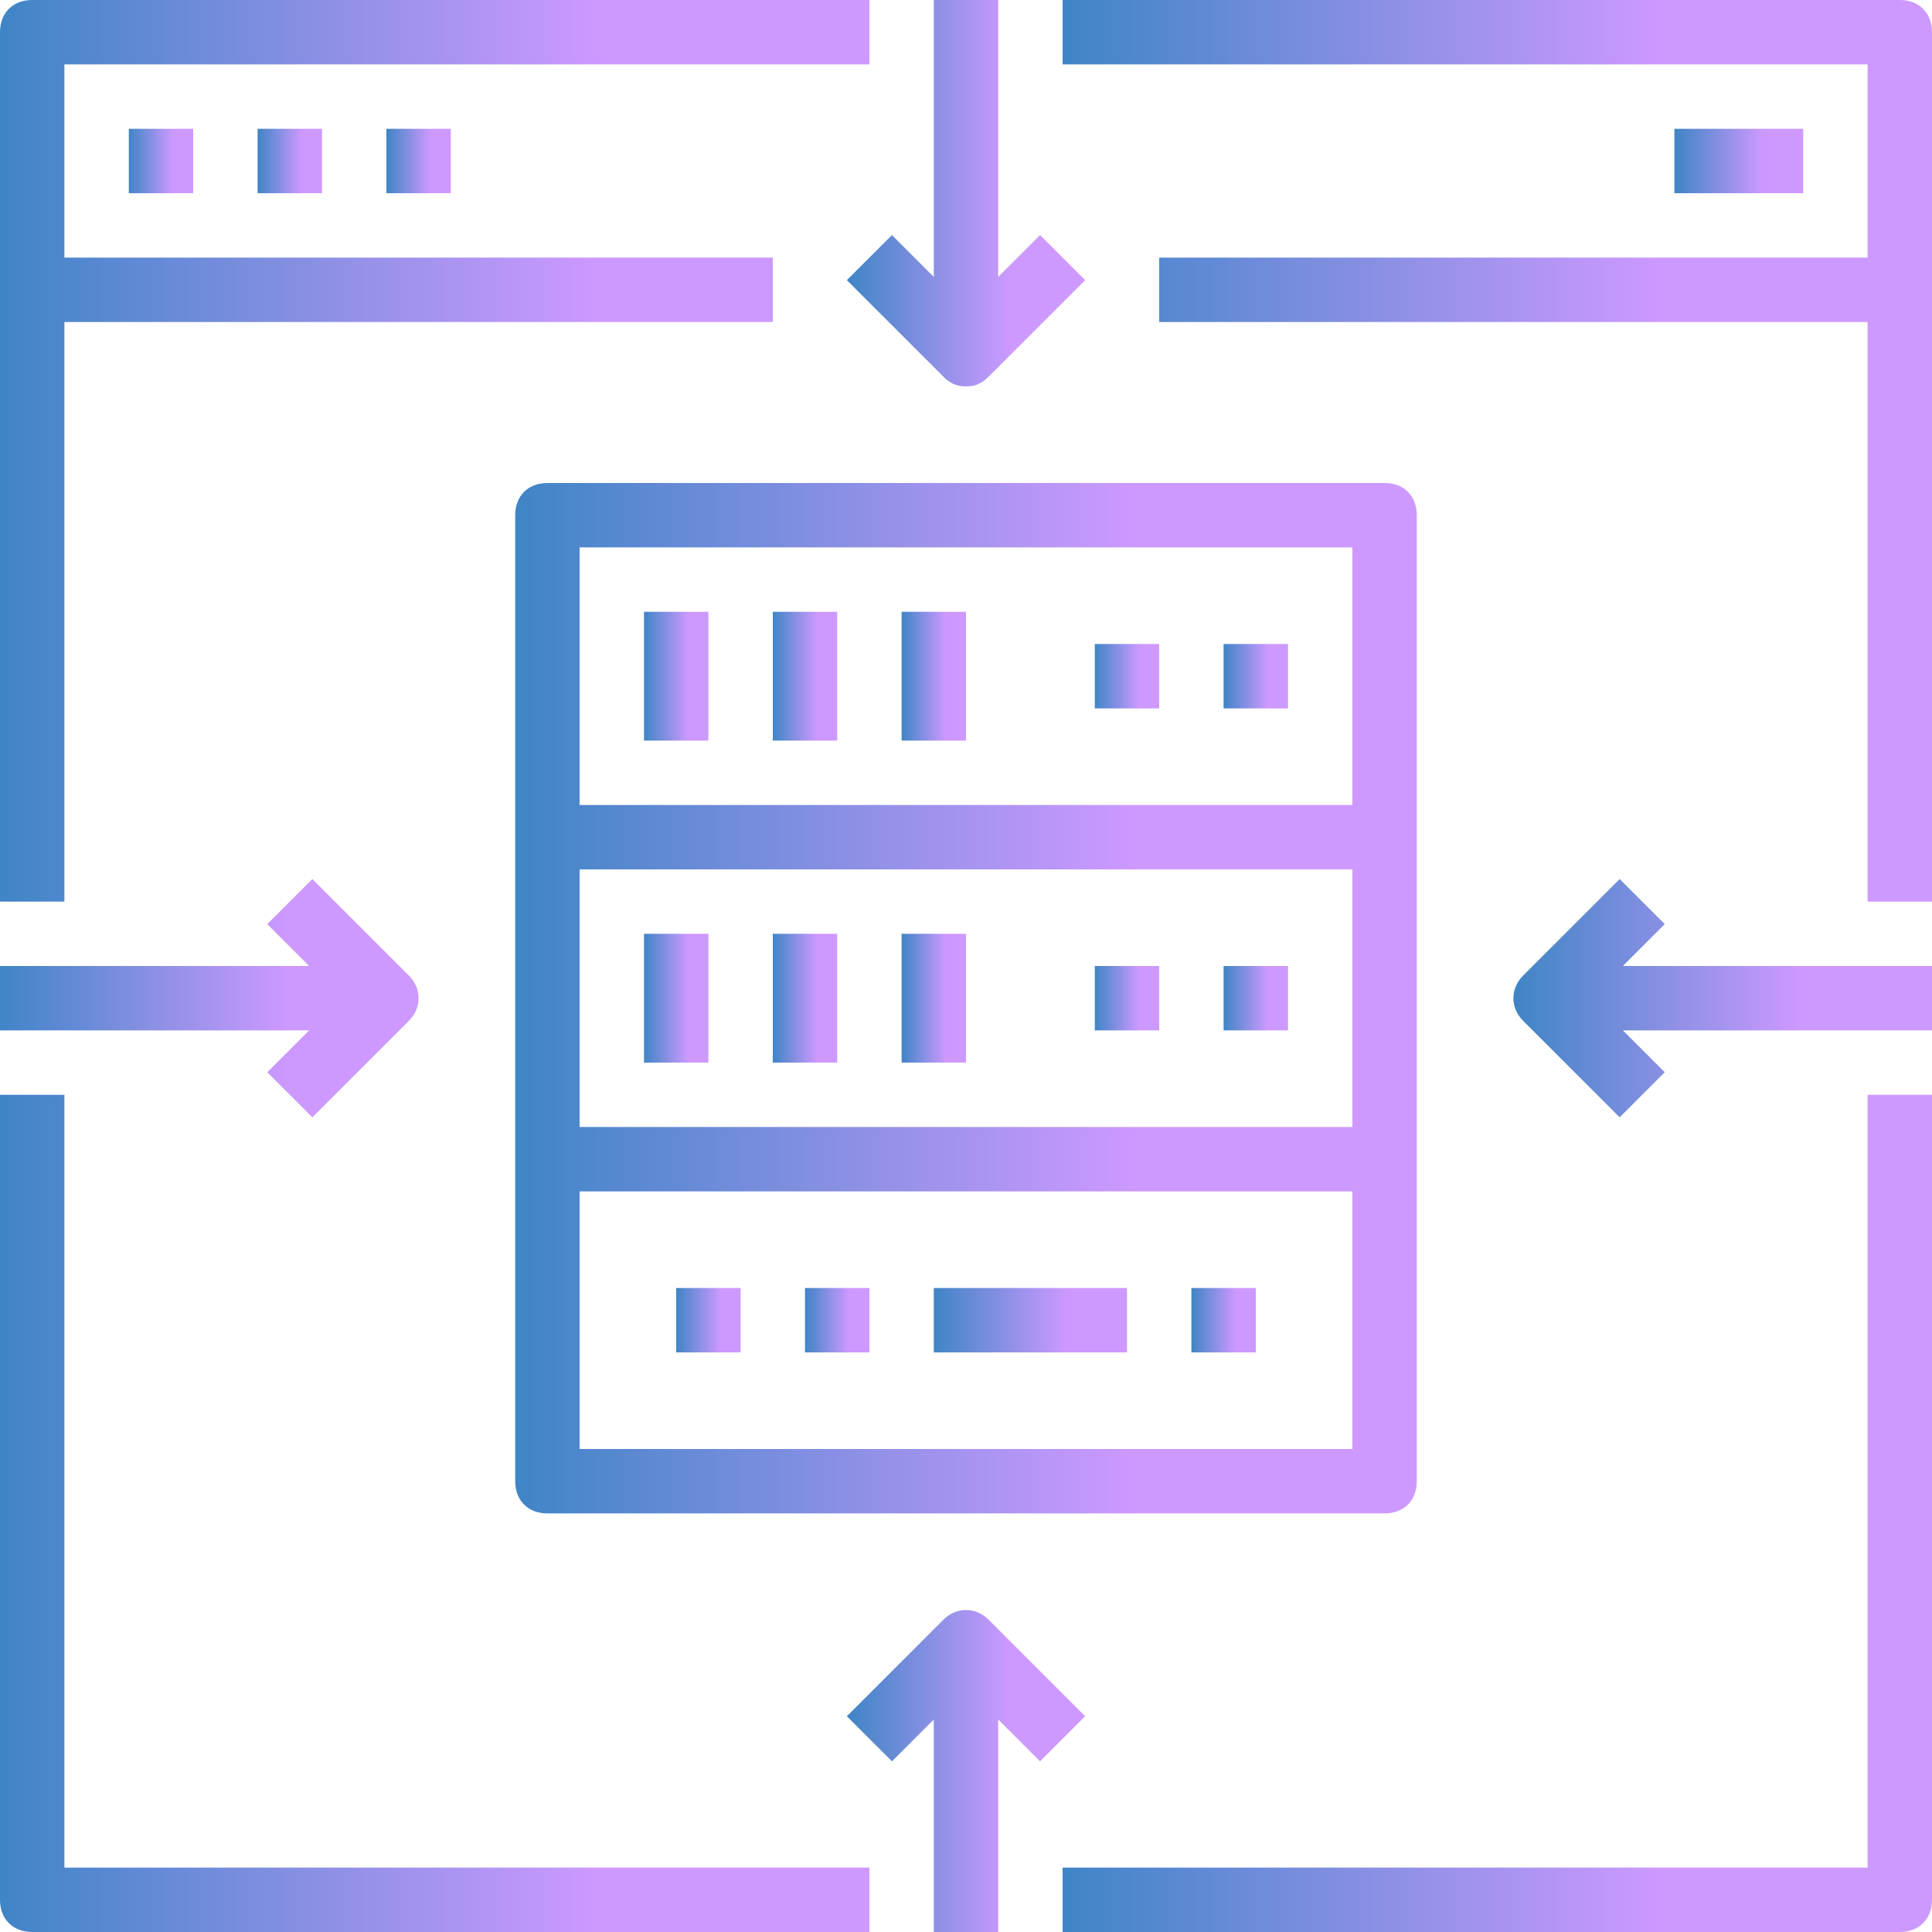 <svg width="48" height="48" viewBox="0 0 48 48" fill="none" xmlns="http://www.w3.org/2000/svg">
<path d="M1.6 27.2H0V47.2C0 47.68 0.32 48 0.8 48H21.6V46.4H1.6V27.2Z" fill="url(#paint0_linear_378_67)"/>
<path d="M46.4 46.4H26.4V48H47.2C47.68 48 48 47.68 48 47.2V27.2H46.4V46.4Z" fill="url(#paint1_linear_378_67)"/>
<path d="M47.2 0H26.4V1.6H46.4V6.4H28.8V8H46.4V22.4H48V0.8C48 0.32 47.68 0 47.2 0Z" fill="url(#paint2_linear_378_67)"/>
<path d="M1.6 8H19.2V6.4H1.6V1.6H21.6V0H0.8C0.32 0 0 0.32 0 0.8V22.4H1.6V8Z" fill="url(#paint3_linear_378_67)"/>
<path d="M4.8 3.2H3.2V4.8H4.8V3.2Z" fill="url(#paint4_linear_378_67)"/>
<path d="M8 3.2H6.4V4.8H8V3.2Z" fill="url(#paint5_linear_378_67)"/>
<path d="M11.2 3.2H9.6V4.8H11.2V3.2Z" fill="url(#paint6_linear_378_67)"/>
<path d="M44.8 3.2H41.6V4.8H44.8V3.2Z" fill="url(#paint7_linear_378_67)"/>
<path d="M12.8 12.8V20.8V28.8V36.8C12.8 37.28 13.12 37.6 13.6 37.6H34.4C34.88 37.6 35.2 37.28 35.2 36.8V28.8V20.8V12.8C35.2 12.32 34.88 12 34.4 12H13.6C13.12 12 12.8 12.32 12.8 12.8ZM33.6 28H14.4V21.6H33.6V28ZM33.6 36H14.4V29.6H33.6V36ZM14.4 13.6H33.6V20H14.4V13.6Z" fill="url(#paint8_linear_378_67)"/>
<path d="M17.6 15.2H16V18.4H17.6V15.2Z" fill="url(#paint9_linear_378_67)"/>
<path d="M20.8 15.2H19.2V18.4H20.8V15.2Z" fill="url(#paint10_linear_378_67)"/>
<path d="M24 15.2H22.4V18.4H24V15.2Z" fill="url(#paint11_linear_378_67)"/>
<path d="M17.6 23.2H16V26.4H17.6V23.2Z" fill="url(#paint12_linear_378_67)"/>
<path d="M20.8 23.2H19.2V26.4H20.8V23.2Z" fill="url(#paint13_linear_378_67)"/>
<path d="M24 23.2H22.4V26.4H24V23.2Z" fill="url(#paint14_linear_378_67)"/>
<path d="M28.8 16H27.2V17.6H28.8V16Z" fill="url(#paint15_linear_378_67)"/>
<path d="M32 16H30.4V17.6H32V16Z" fill="url(#paint16_linear_378_67)"/>
<path d="M28.8 24H27.2V25.6H28.8V24Z" fill="url(#paint17_linear_378_67)"/>
<path d="M32 24H30.4V25.6H32V24Z" fill="url(#paint18_linear_378_67)"/>
<path d="M28 32H23.2V33.6H28V32Z" fill="url(#paint19_linear_378_67)"/>
<path d="M31.2 32H29.6V33.6H31.2V32Z" fill="url(#paint20_linear_378_67)"/>
<path d="M21.6 32H20V33.6H21.6V32Z" fill="url(#paint21_linear_378_67)"/>
<path d="M18.4 32H16.8V33.6H18.4V32Z" fill="url(#paint22_linear_378_67)"/>
<path d="M41.36 22.96L40.24 21.84L37.84 24.24C37.52 24.56 37.52 25.04 37.84 25.36L40.24 27.76L41.36 26.64L40.32 25.6H48V24H40.32L41.36 22.96Z" fill="url(#paint23_linear_378_67)"/>
<path d="M6.64 26.64L7.76 27.76L10.16 25.36C10.48 25.04 10.48 24.56 10.16 24.24L7.76 21.84L6.64 22.96L7.68 24H0V25.6H7.68L6.64 26.64Z" fill="url(#paint24_linear_378_67)"/>
<path d="M26.96 42.64L24.56 40.24C24.24 39.92 23.76 39.92 23.44 40.24L21.04 42.64L22.16 43.76L23.2 42.72V48H24.8V42.72L25.84 43.76L26.96 42.64Z" fill="url(#paint25_linear_378_67)"/>
<path d="M21.04 6.96L23.44 9.36C23.6 9.52 23.76 9.6 24 9.6C24.24 9.6 24.4 9.52 24.56 9.36L26.96 6.96L25.84 5.84L24.8 6.88V0H23.2V6.88L22.16 5.84L21.04 6.96Z" fill="url(#paint26_linear_378_67)"/>
<defs>
<linearGradient id="paint0_linear_378_67" x1="0" y1="41.023" x2="21.6" y2="41.023" gradientUnits="userSpaceOnUse">
<stop stop-color="#3F85C6"/>
<stop offset="0.688" stop-color="#CD99FF"/>
</linearGradient>
<linearGradient id="paint1_linear_378_67" x1="26.4" y1="41.023" x2="48" y2="41.023" gradientUnits="userSpaceOnUse">
<stop stop-color="#3F85C6"/>
<stop offset="0.688" stop-color="#CD99FF"/>
</linearGradient>
<linearGradient id="paint2_linear_378_67" x1="26.4" y1="14.886" x2="48" y2="14.886" gradientUnits="userSpaceOnUse">
<stop stop-color="#3F85C6"/>
<stop offset="0.688" stop-color="#CD99FF"/>
</linearGradient>
<linearGradient id="paint3_linear_378_67" x1="0" y1="14.886" x2="21.6" y2="14.886" gradientUnits="userSpaceOnUse">
<stop stop-color="#3F85C6"/>
<stop offset="0.688" stop-color="#CD99FF"/>
</linearGradient>
<linearGradient id="paint4_linear_378_67" x1="3.2" y1="4.263" x2="4.8" y2="4.263" gradientUnits="userSpaceOnUse">
<stop stop-color="#3F85C6"/>
<stop offset="0.688" stop-color="#CD99FF"/>
</linearGradient>
<linearGradient id="paint5_linear_378_67" x1="6.4" y1="4.263" x2="8" y2="4.263" gradientUnits="userSpaceOnUse">
<stop stop-color="#3F85C6"/>
<stop offset="0.688" stop-color="#CD99FF"/>
</linearGradient>
<linearGradient id="paint6_linear_378_67" x1="9.6" y1="4.263" x2="11.2" y2="4.263" gradientUnits="userSpaceOnUse">
<stop stop-color="#3F85C6"/>
<stop offset="0.688" stop-color="#CD99FF"/>
</linearGradient>
<linearGradient id="paint7_linear_378_67" x1="41.6" y1="4.263" x2="44.8" y2="4.263" gradientUnits="userSpaceOnUse">
<stop stop-color="#3F85C6"/>
<stop offset="0.688" stop-color="#CD99FF"/>
</linearGradient>
<linearGradient id="paint8_linear_378_67" x1="12.8" y1="29.013" x2="35.2" y2="29.013" gradientUnits="userSpaceOnUse">
<stop stop-color="#3F85C6"/>
<stop offset="0.688" stop-color="#CD99FF"/>
</linearGradient>
<linearGradient id="paint9_linear_378_67" x1="16" y1="17.326" x2="17.6" y2="17.326" gradientUnits="userSpaceOnUse">
<stop stop-color="#3F85C6"/>
<stop offset="0.688" stop-color="#CD99FF"/>
</linearGradient>
<linearGradient id="paint10_linear_378_67" x1="19.2" y1="17.326" x2="20.8" y2="17.326" gradientUnits="userSpaceOnUse">
<stop stop-color="#3F85C6"/>
<stop offset="0.688" stop-color="#CD99FF"/>
</linearGradient>
<linearGradient id="paint11_linear_378_67" x1="22.4" y1="17.326" x2="24" y2="17.326" gradientUnits="userSpaceOnUse">
<stop stop-color="#3F85C6"/>
<stop offset="0.688" stop-color="#CD99FF"/>
</linearGradient>
<linearGradient id="paint12_linear_378_67" x1="16" y1="25.326" x2="17.6" y2="25.326" gradientUnits="userSpaceOnUse">
<stop stop-color="#3F85C6"/>
<stop offset="0.688" stop-color="#CD99FF"/>
</linearGradient>
<linearGradient id="paint13_linear_378_67" x1="19.2" y1="25.326" x2="20.8" y2="25.326" gradientUnits="userSpaceOnUse">
<stop stop-color="#3F85C6"/>
<stop offset="0.688" stop-color="#CD99FF"/>
</linearGradient>
<linearGradient id="paint14_linear_378_67" x1="22.4" y1="25.326" x2="24" y2="25.326" gradientUnits="userSpaceOnUse">
<stop stop-color="#3F85C6"/>
<stop offset="0.688" stop-color="#CD99FF"/>
</linearGradient>
<linearGradient id="paint15_linear_378_67" x1="27.2" y1="17.063" x2="28.8" y2="17.063" gradientUnits="userSpaceOnUse">
<stop stop-color="#3F85C6"/>
<stop offset="0.688" stop-color="#CD99FF"/>
</linearGradient>
<linearGradient id="paint16_linear_378_67" x1="30.4" y1="17.063" x2="32" y2="17.063" gradientUnits="userSpaceOnUse">
<stop stop-color="#3F85C6"/>
<stop offset="0.688" stop-color="#CD99FF"/>
</linearGradient>
<linearGradient id="paint17_linear_378_67" x1="27.2" y1="25.063" x2="28.8" y2="25.063" gradientUnits="userSpaceOnUse">
<stop stop-color="#3F85C6"/>
<stop offset="0.688" stop-color="#CD99FF"/>
</linearGradient>
<linearGradient id="paint18_linear_378_67" x1="30.4" y1="25.063" x2="32" y2="25.063" gradientUnits="userSpaceOnUse">
<stop stop-color="#3F85C6"/>
<stop offset="0.688" stop-color="#CD99FF"/>
</linearGradient>
<linearGradient id="paint19_linear_378_67" x1="23.2" y1="33.063" x2="28" y2="33.063" gradientUnits="userSpaceOnUse">
<stop stop-color="#3F85C6"/>
<stop offset="0.688" stop-color="#CD99FF"/>
</linearGradient>
<linearGradient id="paint20_linear_378_67" x1="29.6" y1="33.063" x2="31.2" y2="33.063" gradientUnits="userSpaceOnUse">
<stop stop-color="#3F85C6"/>
<stop offset="0.688" stop-color="#CD99FF"/>
</linearGradient>
<linearGradient id="paint21_linear_378_67" x1="20" y1="33.063" x2="21.6" y2="33.063" gradientUnits="userSpaceOnUse">
<stop stop-color="#3F85C6"/>
<stop offset="0.688" stop-color="#CD99FF"/>
</linearGradient>
<linearGradient id="paint22_linear_378_67" x1="16.8" y1="33.063" x2="18.4" y2="33.063" gradientUnits="userSpaceOnUse">
<stop stop-color="#3F85C6"/>
<stop offset="0.688" stop-color="#CD99FF"/>
</linearGradient>
<linearGradient id="paint23_linear_378_67" x1="37.6" y1="25.774" x2="48" y2="25.774" gradientUnits="userSpaceOnUse">
<stop stop-color="#3F85C6"/>
<stop offset="0.688" stop-color="#CD99FF"/>
</linearGradient>
<linearGradient id="paint24_linear_378_67" x1="0" y1="25.774" x2="10.4" y2="25.774" gradientUnits="userSpaceOnUse">
<stop stop-color="#3F85C6"/>
<stop offset="0.688" stop-color="#CD99FF"/>
</linearGradient>
<linearGradient id="paint25_linear_378_67" x1="21.04" y1="45.316" x2="26.96" y2="45.316" gradientUnits="userSpaceOnUse">
<stop stop-color="#3F85C6"/>
<stop offset="0.688" stop-color="#CD99FF"/>
</linearGradient>
<linearGradient id="paint26_linear_378_67" x1="21.04" y1="6.38" x2="26.96" y2="6.38" gradientUnits="userSpaceOnUse">
<stop stop-color="#3F85C6"/>
<stop offset="0.688" stop-color="#CD99FF"/>
</linearGradient>
</defs>
</svg>
